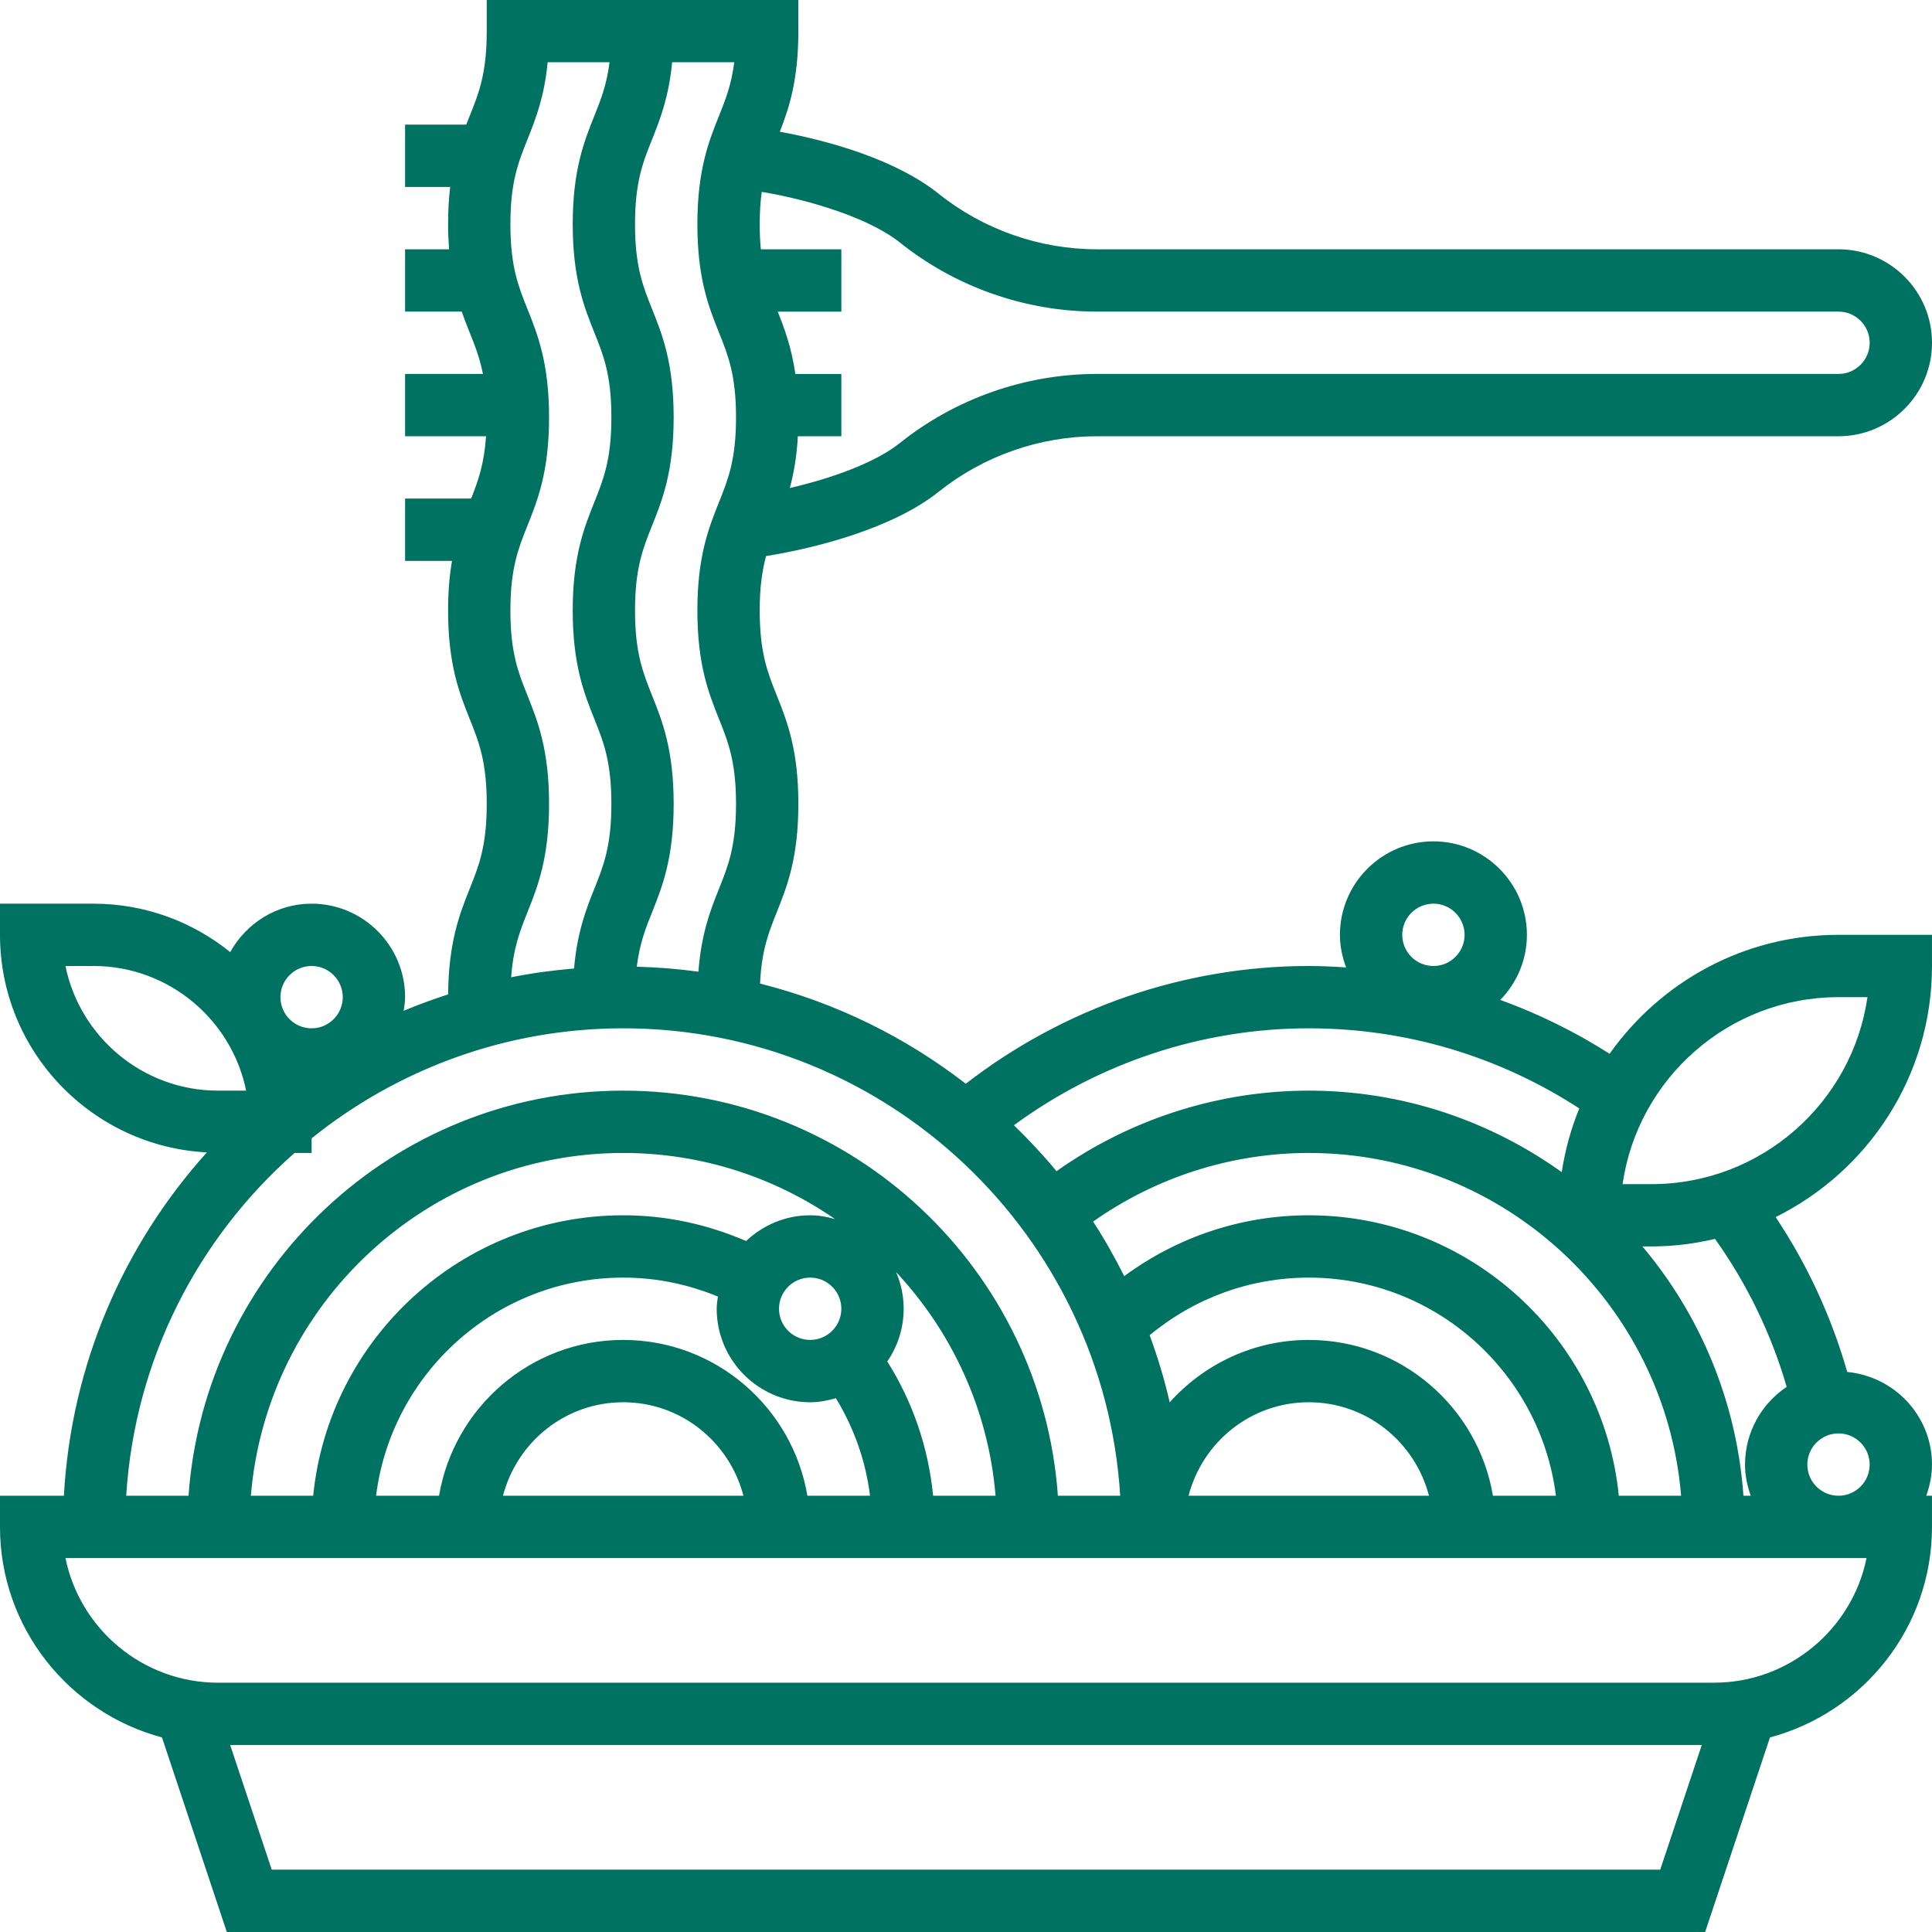 <svg fill="#007261" height="496pt" viewBox="0 0 496 496" width="496pt" xmlns="http://www.w3.org/2000/svg">
    <path d="m413.23 270.535c-8.887-5.672-18.277-10.27-28.062-13.832 4.215-4.32 6.832-10.207 6.832-16.703 0-13.23-10.77-24-24-24s-24 10.77-24 24c0 2.953.609 5.754 1.594 8.367-3.188-.207-6.379-.367-9.594-.367-31.938 0-62.922 10.77-88.055 30.23-15.434-11.957-33.328-20.805-52.816-25.719.391-8.535 2.215-13.137 4.305-18.359 2.59-6.488 5.527-13.832 5.527-27.793 0-13.945-2.938-21.297-5.527-27.785-2.363-5.887-4.395-10.973-4.395-21.848 0-6.094.656-10.344 1.633-13.965 12.93-2.066 32.617-7.16 44.328-16.523 11.48-9.176 25.895-14.238 40.609-14.238h190.391c13.23 0 24-10.77 24-24s-10.77-24-24-24h-190.391c-14.715 0-29.137-5.062-40.617-14.246-10.84-8.676-27.887-13.586-40.793-15.93 2.367-6.047 4.762-13.25 4.762-25.824v-8h-80v8c0 10.848-2.031 15.93-4.395 21.816-.277.711-.574 1.441-.863 2.184h-15.703v16h11.574c-.336 2.824-.535 5.977-.535 9.574 0 2.336.105 4.434.258 6.426h-11.297v16h14.535c.664 1.902 1.359 3.648 2.031 5.336 1.363 3.391 2.602 6.543 3.418 10.664h-19.984v16h20.785c-.488 7.137-2.023 11.457-3.832 16h-16.953v16h12.039c-.605 3.574-1 7.719-1 12.734 0 13.953 2.938 21.305 5.527 27.793 2.363 5.887 4.395 10.977 4.395 21.84 0 10.871-2.031 15.961-4.395 21.848-2.543 6.371-5.406 13.609-5.512 27.066-3.871 1.27-7.695 2.641-11.414 4.223.176-1.152.359-2.305.359-3.504 0-13.23-10.77-24-24-24-9.016 0-16.801 5.055-20.895 12.434-9.617-7.762-21.816-12.434-35.105-12.434h-24v8c0 29.895 23.586 54.336 53.113 55.855-21.305 23.656-34.832 54.336-36.707 88.145h-16.406v8c0 25.887 17.688 47.664 41.586 54.047l16.645 49.953h379.531l16.645-49.953c23.906-6.383 41.594-28.16 41.594-54.047v-8h-1.473c.898-2.512 1.473-5.184 1.473-8 0-12.465-9.594-22.625-21.762-23.777-4.062-14.176-10.199-27.488-18.375-39.758 23.746-11.777 40.137-36.207 40.137-64.465v-8h-24c-24.266 0-45.711 12.098-58.77 30.535zm-45.23-38.535c4.414 0 8 3.586 8 8s-3.586 8-8 8-8-3.586-8-8 3.586-8 8-8zm15.281 152c-3.824-22.664-23.539-40-47.281-40-14.184 0-26.902 6.215-35.703 16.023-1.344-5.895-3.098-11.633-5.145-17.23 11.473-9.535 25.793-14.793 40.848-14.793 32.574 0 59.488 24.48 63.449 56zm-16.418 0h-61.727c3.574-13.77 15.992-24 30.863-24s27.289 10.23 30.863 24zm48.73 0c-4.035-40.367-38.188-72-79.594-72-17.246 0-33.703 5.535-47.375 15.625-2.426-4.824-5.059-9.512-7.992-14.008 16.121-11.387 35.504-17.617 55.367-17.617 50.238 0 91.504 38.801 95.594 88zm-79.594-120c24.922 0 48.77 7.145 69.457 20.566-2.137 5.168-3.633 10.664-4.512 16.355-18.344-13.113-40.73-20.922-64.945-20.922-23.23 0-45.91 7.328-64.762 20.68-3.406-4.145-7.094-8.047-10.934-11.793 21.863-16.055 48.391-24.887 75.695-24.887zm-54.391-184h190.391c4.414 0 8 3.586 8 8s-3.586 8-8 8h-190.391c-18.328 0-36.305 6.305-50.609 17.754-6.223 4.98-17.336 9.023-28.23 11.535.984-3.641 1.766-7.891 2.062-13.281h11.168v-16h-11.809c-.992-6.863-2.801-11.68-4.52-16h16.328v-16.008h-20.664c-.184-1.91-.297-4.008-.297-6.426 0-3.246.199-5.934.52-8.316 12.77 2.133 27.77 6.848 35.449 12.988 14.297 11.449 32.273 17.754 50.602 17.754zm-97.043 5.336c2.363 5.871 4.395 10.953 4.395 21.809s-2.031 15.934-4.395 21.832c-2.59 6.48-5.527 13.832-5.527 27.766 0 13.953 2.938 21.305 5.527 27.793 2.363 5.891 4.395 10.977 4.395 21.84 0 10.871-2.031 15.961-4.395 21.848-2.152 5.379-4.512 11.41-5.262 21.234-5.199-.703-10.465-1.145-15.824-1.273.719-5.895 2.238-9.77 3.945-14.023 2.59-6.488 5.527-13.832 5.527-27.793 0-13.941-2.938-21.297-5.527-27.781-2.363-5.891-4.395-10.977-4.395-21.852 0-10.855 2.031-15.934 4.395-21.832 2.59-6.477 5.527-13.832 5.527-27.766 0-13.93-2.938-21.273-5.527-27.762-2.363-5.871-4.395-10.949-4.395-21.809 0-10.855 2.031-15.926 4.395-21.812 2.039-5.105 4.27-10.801 5.141-19.77h15.938c-.727 5.809-2.246 9.602-3.938 13.816-2.59 6.488-5.527 13.832-5.527 27.766 0 13.938 2.938 21.281 5.527 27.77zm-49.133 93.25c-2.363-5.891-4.395-10.977-4.395-21.852 0-10.855 2.031-15.934 4.395-21.832 2.59-6.477 5.527-13.832 5.527-27.766 0-13.93-2.938-21.273-5.527-27.762-2.363-5.871-4.395-10.949-4.395-21.809 0-10.855 2.031-15.926 4.395-21.812 2.047-5.121 4.301-10.77 5.168-19.77h15.887c-.727 5.785-2.23 9.609-3.922 13.816-2.59 6.488-5.527 13.832-5.527 27.766 0 13.93 2.938 21.273 5.527 27.762 2.363 5.871 4.395 10.953 4.395 21.809s-2.031 15.934-4.395 21.832c-2.59 6.48-5.527 13.832-5.527 27.766 0 13.953 2.938 21.305 5.527 27.793 2.363 5.887 4.395 10.977 4.395 21.84 0 10.871-2.031 15.961-4.395 21.848-2.086 5.227-4.375 11.074-5.191 20.426-5.465.48-10.863 1.184-16.145 2.254.539-7.496 2.25-11.871 4.203-16.742 2.59-6.488 5.527-13.832 5.527-27.793 0-13.934-2.938-21.289-5.527-27.773zm-55.434 69.414c4.414 0 8 3.586 8 8s-3.586 8-8 8-8-3.586-8-8 3.586-8 8-8zm-63.191 0h7.191c19.32 0 35.48 13.77 39.191 32h-7.191c-19.32 0-35.48-13.77-39.191-32zm58.816 48h4.375v-3.762c21.938-17.621 49.734-28.238 80-28.238 67.879 0 123.434 53.152 127.594 120h-16c-4.129-58.023-52.539-104-111.594-104s-107.465 45.977-111.594 104h-16c2.18-35 18.426-66.184 43.219-88zm131.656 88c-3.824-22.664-23.539-40-47.281-40s-43.449 17.336-47.281 40h-16.168c3.961-31.52 30.875-56 63.449-56 8.48 0 16.617 1.695 24.312 4.871-.137 1.039-.312 2.059-.312 3.129 0 13.23 10.77 24 24 24 2.305 0 4.488-.434 6.602-1.039 4.672 7.68 7.656 16.117 8.758 25.039zm-16.418 0h-61.727c3.574-13.77 15.992-24 30.863-24s27.289 10.23 30.863 24zm17.137-40c-4.414 0-8-3.586-8-8s3.586-8 8-8 8 3.586 8 8-3.586 8-8 8zm0-32c-6.375 0-12.145 2.543-16.449 6.609-9.957-4.297-20.527-6.609-31.551-6.609-41.406 0-75.566 31.633-79.594 72h-16c4.09-49.199 45.355-88 95.594-88 20.184 0 38.902 6.289 54.375 16.969-2.039-.57-4.152-.969-6.375-.969zm31.559 72c-1.207-12.305-5.184-24.016-11.766-34.473 2.648-3.855 4.207-8.512 4.207-13.527 0-3.344-.695-6.52-1.938-9.414 14.32 15.324 23.691 35.293 25.531 57.414zm-169.789 96-10.672-32h377.805l-10.672 32zm370.23-48h-384c-19.32 0-35.48-13.77-39.191-32h462.391c-3.719 18.23-19.879 32-39.199 32zm40-56c0 4.414-3.586 8-8 8s-8-3.586-8-8 3.586-8 8-8 8 3.586 8 8zm-21.305-19.953c-6.438 4.305-10.695 11.641-10.695 19.953 0 2.816.574 5.488 1.473 8h-1.879c-1.73-24.273-11.137-46.434-25.93-64h2.336c5.617 0 11.055-.711 16.305-1.938 8.262 11.625 14.422 24.352 18.391 37.984zm-34.695-52.047h-7.434c3.891-27.105 27.266-48 55.434-48h7.434c-3.898 27.105-27.266 48-55.434 48zm0 0"/>
</svg>